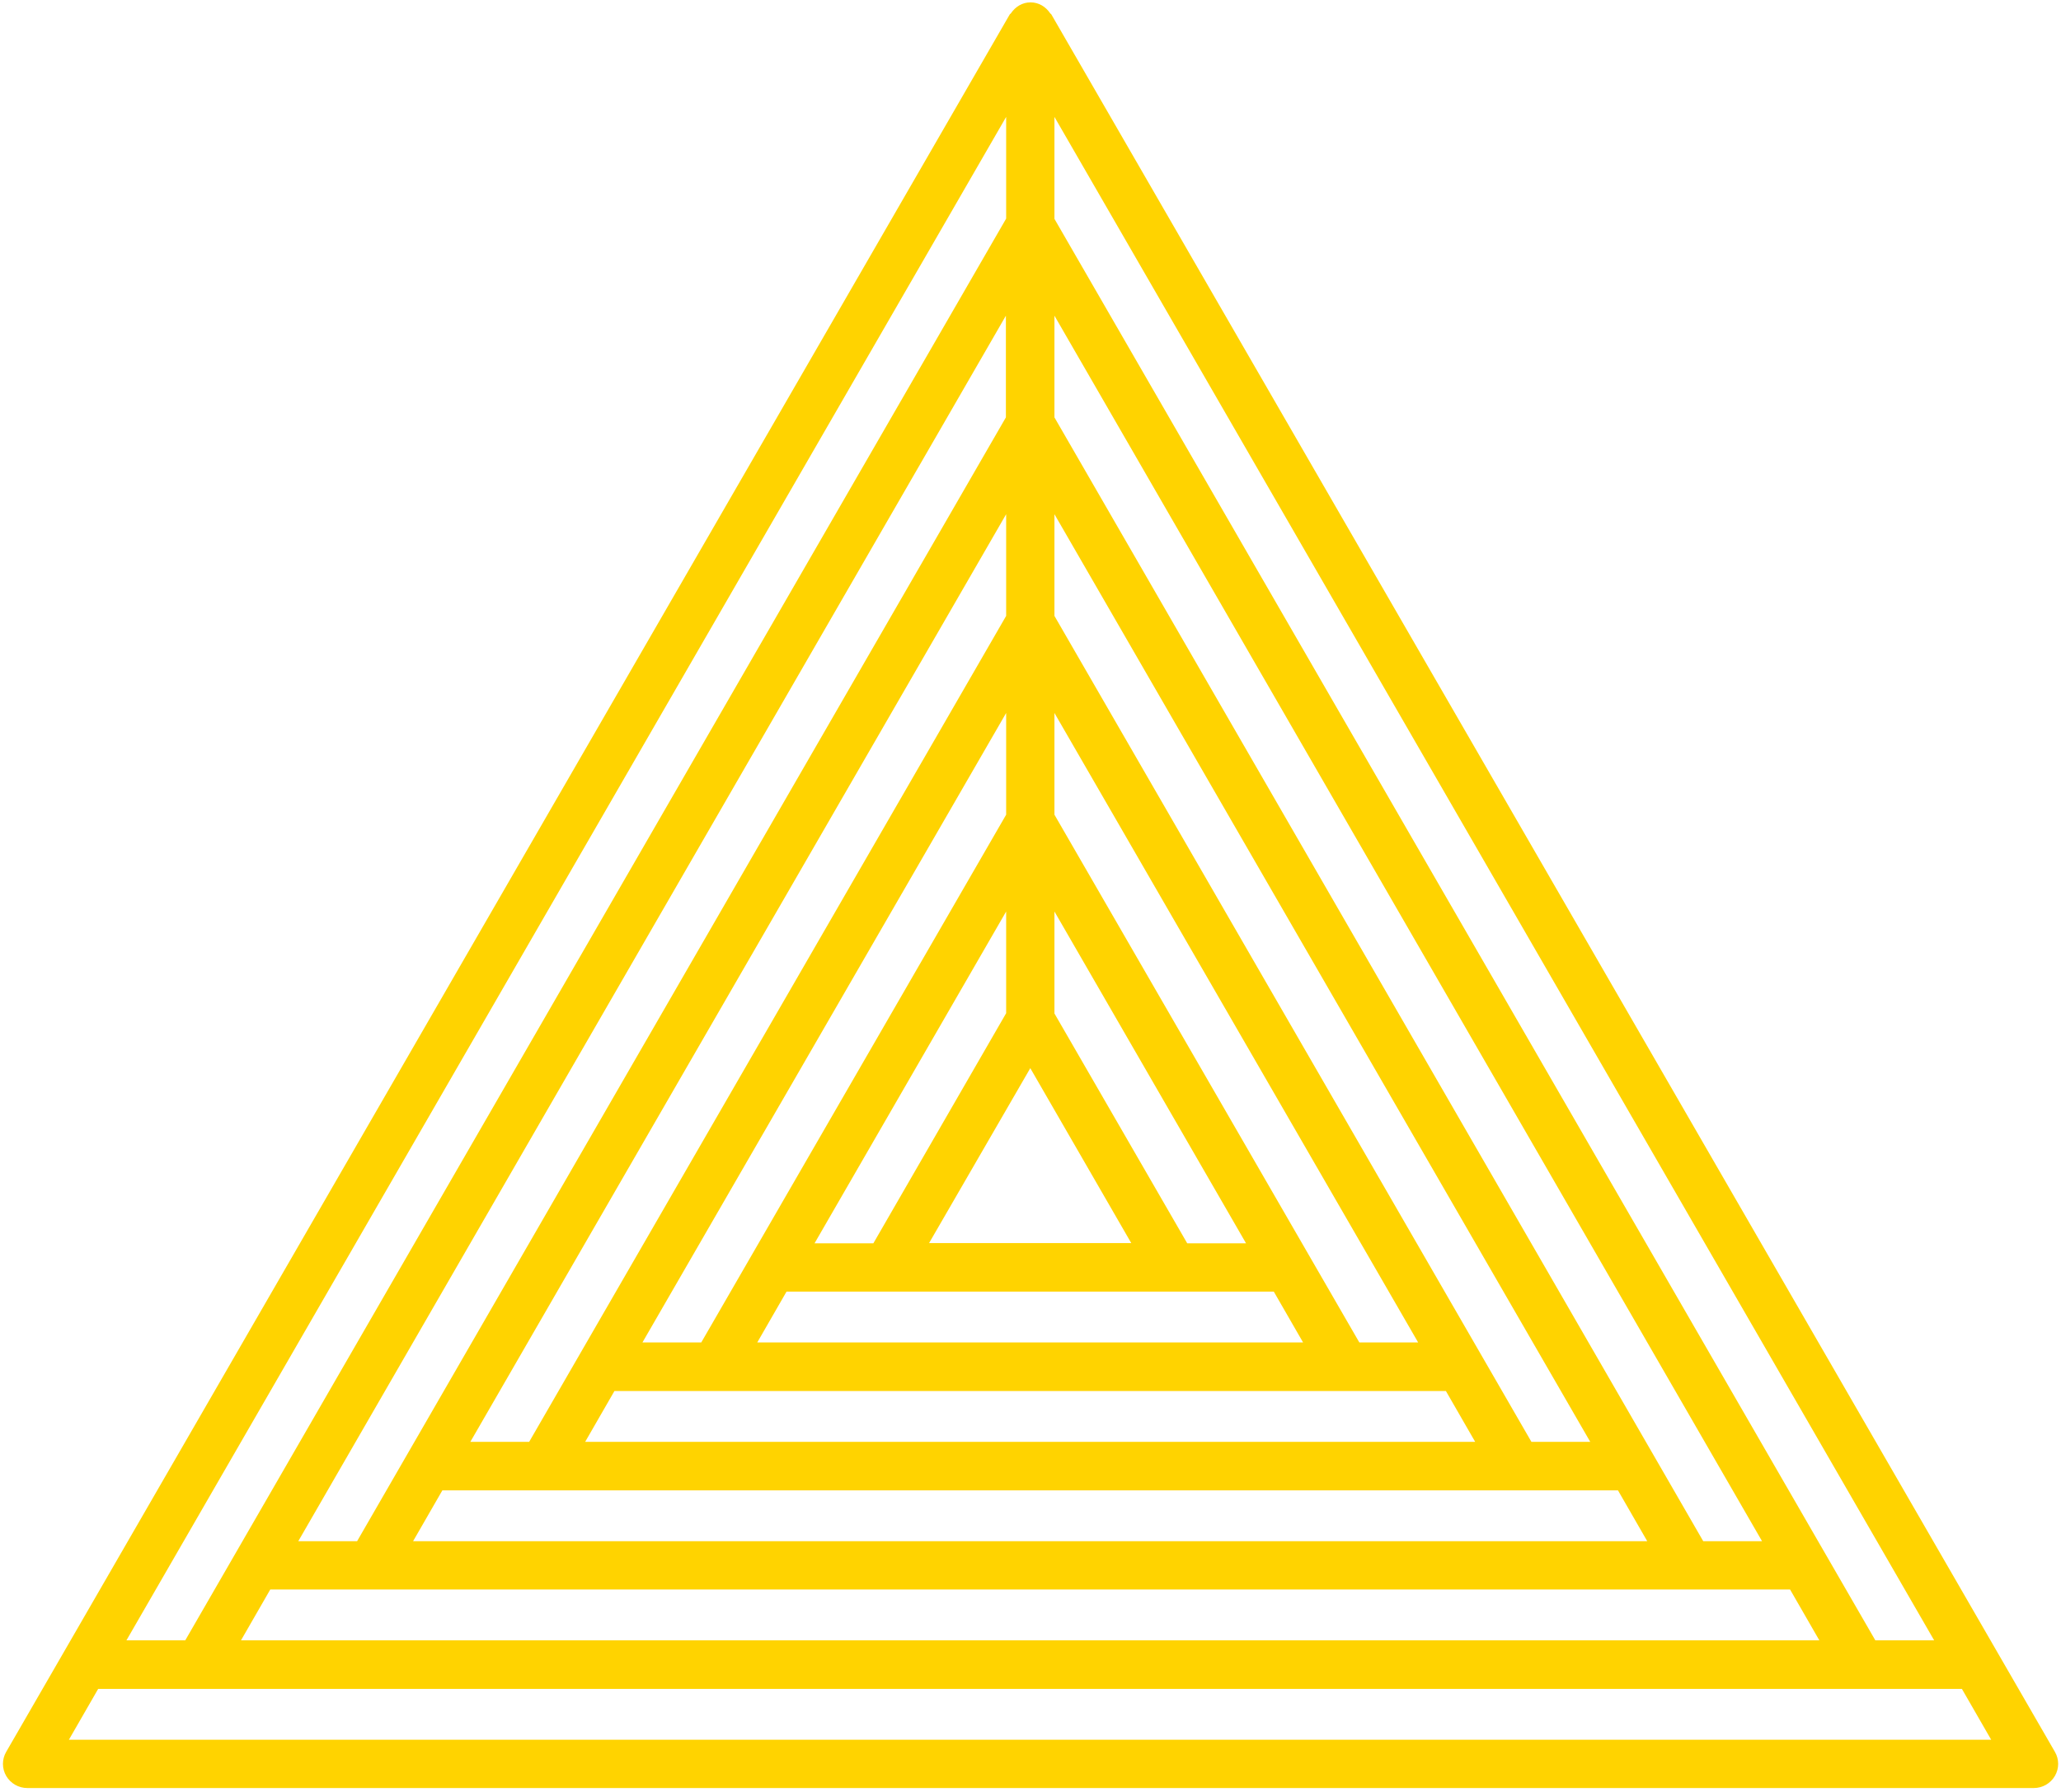 <?xml version="1.0" encoding="utf-8"?>
<svg viewBox="1.381 0 80.24 69.788" style="enable-background:new 0 0 100 100;" xmlns="http://www.w3.org/2000/svg">
  <path d="M 42.313 0.562 C 42.303 0.542 42.273 0.532 42.263 0.512 C 42.093 0.262 41.823 0.092 41.503 0.092 C 41.183 0.092 40.913 0.262 40.743 0.512 C 40.733 0.532 40.703 0.542 40.693 0.562 L 1.623 68.212 C 1.453 68.502 1.453 68.862 1.623 69.152 C 1.793 69.442 2.103 69.622 2.443 69.622 L 80.563 69.622 C 80.903 69.622 81.213 69.442 81.383 69.152 C 81.553 68.862 81.553 68.502 81.383 68.212 L 42.313 0.562 Z M 42.433 4.552 L 76.683 63.872 L 74.393 63.872 L 42.433 8.522 L 42.433 4.552 Z M 24.163 56.142 L 25.303 54.162 L 29.223 54.162 L 53.753 54.162 L 57.673 54.162 L 58.813 56.142 L 24.163 56.142 Z M 60.453 58.032 L 64.373 58.032 L 65.513 60.012 L 17.463 60.012 L 18.603 58.032 L 22.523 58.032 L 60.453 58.032 Z M 30.863 52.272 L 32.003 50.292 L 35.923 50.292 L 47.053 50.292 L 50.973 50.292 L 52.113 52.272 L 30.863 52.272 Z M 35.383 48.412 L 33.093 48.412 L 40.553 35.492 L 40.553 39.452 L 35.383 48.412 Z M 28.683 52.272 L 26.393 52.272 L 40.553 27.762 L 40.553 31.722 L 28.683 52.272 Z M 21.983 56.142 L 19.693 56.142 L 40.553 20.022 L 40.553 23.982 L 21.983 56.142 Z M 15.283 60.012 L 12.993 60.012 L 40.543 12.292 L 40.543 16.252 L 15.283 60.012 Z M 15.833 61.892 L 67.153 61.892 L 71.073 61.892 L 72.213 63.872 L 10.763 63.872 L 11.903 61.892 L 15.833 61.892 Z M 42.433 12.292 L 69.983 60.012 L 67.693 60.012 L 42.433 16.252 L 42.433 12.292 Z M 42.433 20.022 L 63.293 56.142 L 61.003 56.142 L 42.433 23.982 L 42.433 20.022 Z M 42.433 27.762 L 56.593 52.272 L 54.303 52.272 L 42.433 31.722 L 42.433 27.762 Z M 42.433 35.492 L 49.893 48.412 L 47.603 48.412 L 42.433 39.462 L 42.433 35.492 Z M 41.493 41.592 L 45.423 48.402 L 37.553 48.402 L 41.493 41.592 Z M 40.553 4.552 L 40.553 8.512 L 8.593 63.872 L 6.303 63.872 L 40.553 4.552 Z M 4.063 67.742 L 5.203 65.762 L 9.123 65.762 L 73.843 65.762 L 77.763 65.762 L 78.903 67.742 L 4.063 67.742 Z" style="paint-order: fill; fill-rule: nonzero; fill: rgb(255, 211, 0);"/>
</svg>